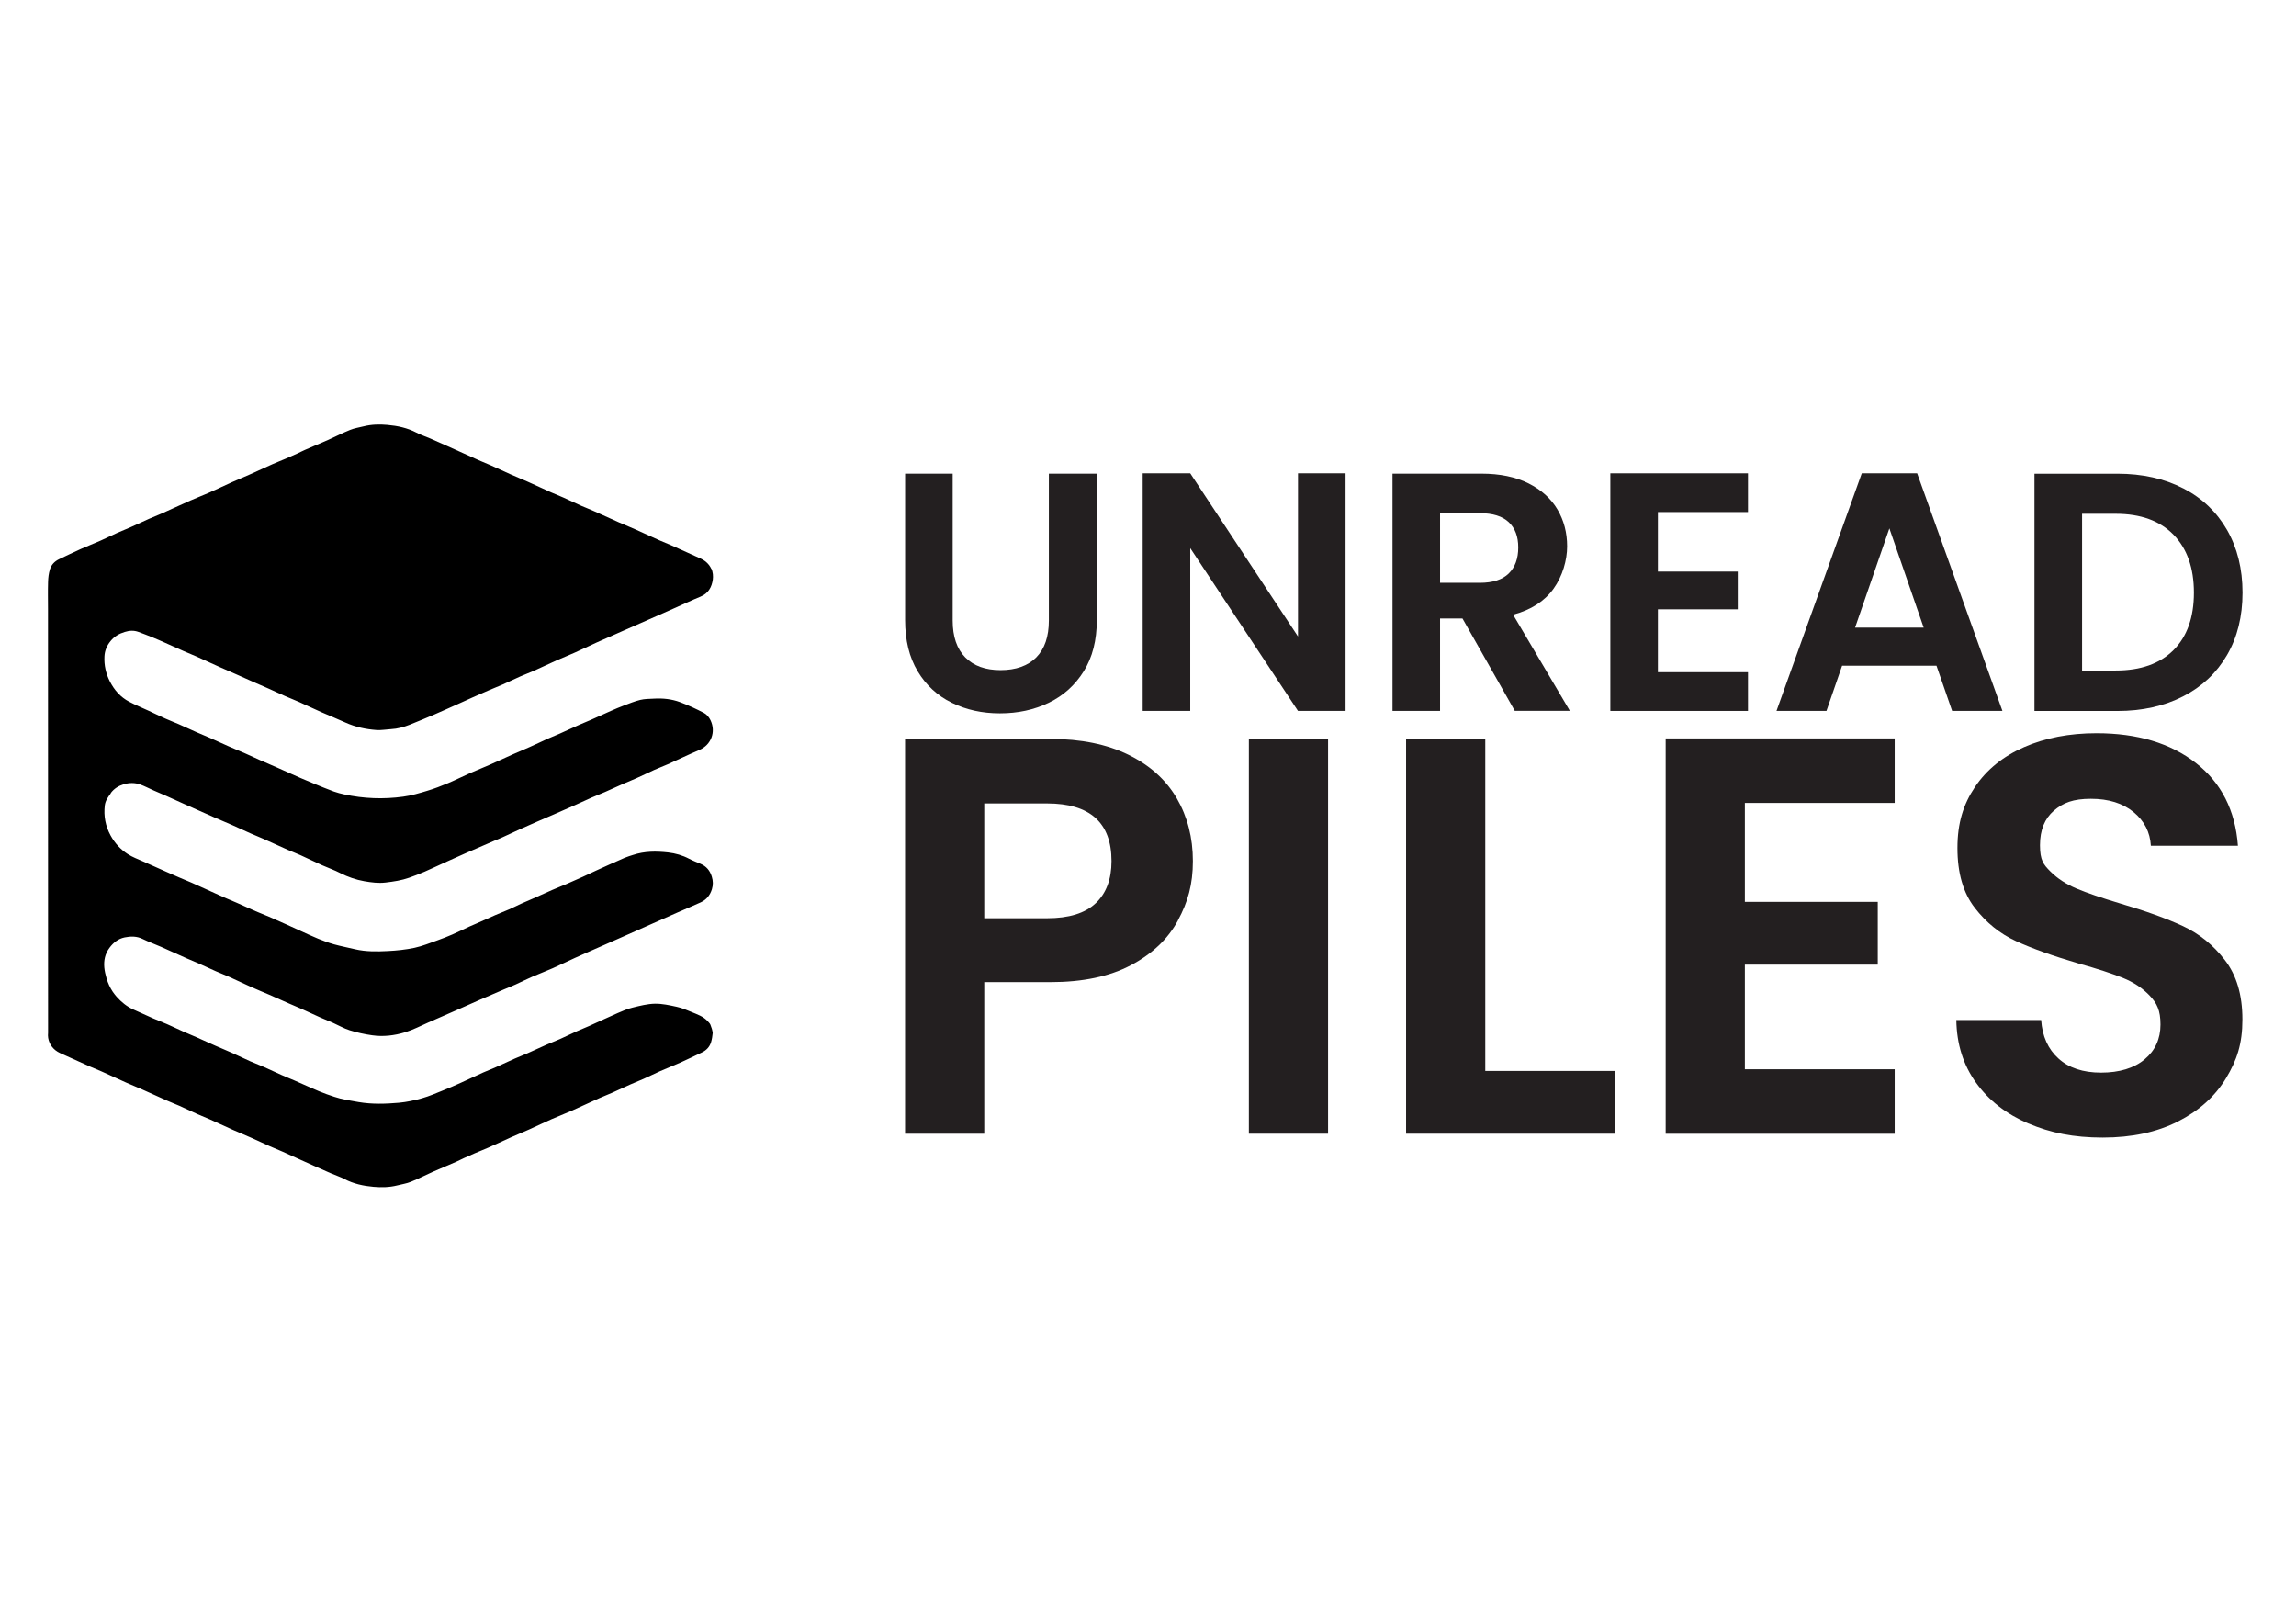 <?xml version="1.0" encoding="UTF-8"?>
<svg xmlns="http://www.w3.org/2000/svg" version="1.1" viewBox="0 0 4108.4 2905" width="8216.8" height="5810">
  <defs>
    <style>
      .cls-1 {
        fill: #231f20;
      }
    </style>
  </defs>
  <!-- Generator: Adobe Illustrator 28.7.1, SVG Export Plug-In . SVG Version: 1.2.0 Build 142)  -->
  <g>
    <g id="Layer_1">
      <g>
        <g>
          <path class="cls-1" d="M1704.7,847.4v262.7c0,28.8,7.5,50.8,22.5,66,15,15.2,36.1,22.8,63.2,22.8s48.9-7.6,63.9-22.8c15-15.2,22.5-37.2,22.5-66v-262.7h85.8v262.1c0,36.1-7.8,66.6-23.4,91.5-15.6,24.9-36.5,43.7-62.6,56.3-26.2,12.6-55.2,18.9-87.3,18.9s-60.3-6.3-86.1-18.9c-25.8-12.6-46.1-31.3-61.1-56.3-15-24.9-22.5-55.4-22.5-91.5v-262.1h85.1Z"/>
          <path class="cls-1" d="M2407.7,1271.9h-85.1l-192.8-291.3v291.3h-85.1v-425.1h85.1l192.8,291.9v-291.9h85.1v425.1Z"/>
          <path class="cls-1" d="M2710.6,1271.9l-93.7-165.4h-40.1v165.4h-85.1v-424.5h159.3c32.8,0,60.8,5.8,83.9,17.3,23.1,11.6,40.4,27.2,52,46.8,11.6,19.7,17.3,41.7,17.3,66s-8.1,53.2-24.3,75.7c-16.2,22.5-40.3,38-72.4,46.5l101.6,172.1h-98.5ZM2576.8,1042.7h71.2c23.1,0,40.3-5.6,51.7-16.7,11.3-11.1,17-26.7,17-46.5s-5.7-34.6-17-45.3c-11.4-10.7-28.6-16.1-51.7-16.1h-71.2v124.7Z"/>
          <path class="cls-1" d="M2966.6,916.2v106.4h142.9v67.5h-142.9v112.5h161.2v69.3h-246.3v-425.1h246.3v69.3h-161.2Z"/>
          <path class="cls-1" d="M3465.3,1191h-169.1l-28,80.9h-89.4l152.6-425.1h99.1l152.6,425.1h-90l-28-80.9ZM3442.2,1122.9l-61.4-177.6-61.4,177.6h122.8Z"/>
          <path class="cls-1" d="M3906.5,873.6c33.8,17.4,60,42.3,78.5,74.5,18.4,32.2,27.7,69.6,27.7,112.2s-9.2,79.8-27.7,111.6c-18.5,31.8-44.6,56.5-78.5,73.9-33.9,17.4-73.1,26.2-117.7,26.2h-148.4v-424.5h148.4c44.6,0,83.8,8.7,117.7,26.2ZM3889.2,1163.1c24.3-24.3,36.5-58.6,36.5-102.8s-12.2-78.8-36.5-103.7c-24.3-24.9-58.8-37.4-103.4-37.4h-60.2v280.4h60.2c44.6,0,79.1-12.2,103.4-36.5Z"/>
        </g>
        <g>
          <path class="cls-1" d="M2107.8,1646.8c-17.9,33.1-45.9,59.7-84,79.9-38.1,20.2-86.2,30.4-144.2,30.4h-118.4v271.2h-141.7v-706.3h260.1c54.6,0,101.2,9.5,139.6,28.3,38.5,18.9,67.3,44.9,86.5,77.9,19.2,33.1,28.8,70.5,28.8,112.3s-8.9,73.2-26.8,106.2ZM1960.6,1616c18.9-17.9,28.3-43,28.3-75.4,0-68.8-38.5-103.2-115.4-103.2h-112.3v205.4h112.3c39.1,0,68.1-8.9,87-26.8Z"/>
          <path class="cls-1" d="M2376.4,1322v706.3h-141.7v-706.3h141.7Z"/>
          <path class="cls-1" d="M2657.7,1916h232.7v112.3h-374.4v-706.3h141.7v594Z"/>
          <path class="cls-1" d="M3122.2,1436.4v177.1h237.8v112.3h-237.8v187.2h268.1v115.4h-409.8v-707.3h409.8v115.4h-268.1Z"/>
          <path class="cls-1" d="M3629.6,2010.1c-39.5-16.9-70.7-41.1-93.6-72.9-22.9-31.7-34.7-69.1-35.4-112.3h151.8c2,29,12.3,52,30.9,68.8,18.5,16.9,44,25.3,76.4,25.3s59-7.9,77.9-23.8c18.9-15.8,28.3-36.6,28.3-62.2s-6.4-38.1-19.2-51.6c-12.8-13.5-28.8-24.1-48.1-31.9-19.2-7.7-45.7-16.4-79.4-25.8-45.9-13.5-83.1-26.8-111.8-40-28.7-13.2-53.3-33-73.9-59.7-20.6-26.6-30.9-62.2-30.9-106.8s10.5-78.2,31.4-109.3c20.9-31,50.2-54.8,88-71.3,37.8-16.5,80.9-24.8,129.5-24.8,72.9,0,132.1,17.7,177.6,53.1,45.5,35.4,70.7,84.8,75.4,148.2h-155.8c-1.4-24.3-11.6-44.3-30.9-60.2-19.2-15.8-44.7-23.8-76.4-23.8s-49.8,7.1-66.3,21.3c-16.5,14.2-24.8,34.7-24.8,61.7s6.2,34.6,18.7,47.1c12.5,12.5,28,22.6,46.5,30.4,18.5,7.8,44.7,16.7,78.4,26.8,45.9,13.5,83.3,27,112.3,40.5,29,13.5,54,33.7,74.9,60.7,20.9,27,31.4,62.4,31.4,106.2s-9.8,72.9-29.3,105.2c-19.6,32.4-48.2,58.2-86,77.4-37.8,19.2-82.6,28.8-134.6,28.8s-93.6-8.4-133.1-25.3Z"/>
        </g>
      </g>
      <path d="M198.3,1418.7c5.8-7.8,13.9-12.8,22.8-15.5,9.9-3,20.3-3.2,30.1.4,7.9,2.9,15.4,6.9,23.1,10.3,7.6,3.3,15.3,6.5,22.9,9.9,10.6,4.7,21.1,9.5,31.7,14.3,8.5,3.8,17,7.6,25.6,11.4,9.8,4.3,19.5,8.7,29.3,13,10.7,4.6,21.4,9.1,32.1,13.8,11.2,4.9,22.2,10.1,33.4,15.1,7.5,3.3,15.3,6.3,22.8,9.7,14.4,6.4,28.7,13,43.1,19.4,7.5,3.3,15.3,6.2,22.8,9.6,12.9,5.8,25.6,12.1,38.5,17.9,10.7,4.8,21.9,8.6,32.3,14,13.8,7,28.3,12,43.2,14.6,12.4,2.1,25,3.9,38.1,2.3,14.4-1.7,28.4-3.8,42-8.6,9.3-3.3,18.5-6.8,27.5-10.7,13.6-5.9,27-12.3,40.5-18.4,11.6-5.3,23.2-10.5,34.9-15.6,16.8-7.4,33.7-14.7,50.6-21.9,4.4-1.9,8.8-3.5,13.1-5.5,10.4-4.7,20.6-9.6,31-14.3,10.7-4.9,21.5-9.5,32.3-14.3,11.5-5,23-9.9,34.4-14.9,10.2-4.4,20.4-8.9,30.5-13.4,10.6-4.7,21-9.6,31.6-14.3,8.1-3.5,16.3-6.7,24.4-10.2,11.3-4.9,22.4-10.2,33.7-15.1,7.6-3.3,15.3-6.3,22.8-9.7,10.5-4.7,20.9-9.8,31.4-14.6,7.9-3.5,16-6.5,23.9-10,19-8.5,37.8-17.6,57-25.8,20.8-9,29.7-32.1,19.7-53-2.4-5.1-6.7-10.4-11.6-13-14-7.3-28.4-14-43.2-19.5-14.6-5.4-30.2-7.1-45.9-6.2-8.4.5-17,.3-25.1,2.3-10,2.4-19.7,6.5-29.4,10.1-7.9,3-15.7,6.3-23.4,9.7-11.7,5.1-23.3,10.5-35,15.7-7.3,3.2-14.7,6.1-21.9,9.3-11.4,5.1-22.7,10.3-34,15.4-7.5,3.3-15.2,6.3-22.8,9.7-10.4,4.7-20.6,9.7-31.1,14.3-10.3,4.6-20.8,8.9-31.1,13.5-13.5,6-26.8,12.3-40.3,18.2-11.3,5-22.8,9.5-34,14.4-13.7,6.1-27.1,12.8-40.8,18.6-12.2,5.1-24.6,9.9-37.3,13.7-14.2,4.3-28.7,8.6-43.3,10.5-35.1,4.8-70.3,3.5-105-4-6.4-1.4-12.8-3-18.9-5.2-11.9-4.4-23.6-9.2-35.3-14-8.3-3.4-16.6-6.9-24.9-10.5-13.9-6.1-27.6-12.4-41.5-18.5-10.5-4.6-21-9.1-31.5-13.7-8-3.6-16-7.4-24-10.9-10.3-4.5-20.8-8.8-31.1-13.3-11.4-5-22.6-10.3-34-15.3-7.6-3.3-15.3-6.4-22.8-9.7-10.8-4.8-21.4-9.8-32.2-14.5-8.1-3.5-16.3-6.6-24.3-10.2-10.1-4.5-20-9.4-30-14-11.5-5.3-23.2-10.1-34.4-16-15.7-8.2-26.9-21-34.8-36.6-7-13.8-10.4-28.7-9.6-44.4.5-10.5,4.3-19.4,10.9-27.5,6.8-8.4,15.3-13.3,25.6-16.4,8.4-2.6,16.3-3,24.4,0,8.4,3.1,16.8,6.3,25.1,9.7,7.2,2.9,14.3,6.1,21.4,9.2,11.4,5.1,22.7,10.3,34.2,15.3,7.4,3.3,15,6.2,22.4,9.5,13.9,6.2,27.8,12.7,41.7,18.9,10.3,4.6,20.7,9,31,13.6,11.1,4.9,22.2,9.9,33.3,14.8,7.9,3.5,15.9,6.8,23.8,10.4,10.1,4.5,20.1,9.3,30.2,13.7,8.2,3.6,16.7,6.8,24.9,10.5,13.1,5.9,26.1,12.1,39.2,17.9,14.3,6.3,28.9,12.1,43.1,18.6,17.7,8,36.3,12,55.5,13.4,8.6.6,17.4-1.1,26.1-1.6,11.6-.6,22.7-3.7,33.4-7.9,14.7-5.9,29.3-12,43.9-18.2,14.9-6.4,29.6-13.1,44.4-19.7,8.4-3.7,16.7-7.6,25-11.3,9.5-4.2,18.9-8.4,28.5-12.5,8.3-3.6,16.7-6.8,24.9-10.4,10.5-4.6,20.7-9.7,31.2-14.3,8.2-3.6,16.7-6.7,25-10.4,13.5-6,26.7-12.4,40.2-18.4,10.8-4.8,21.8-9,32.5-13.9,13-5.8,25.7-12,38.7-17.9,15.5-7,31.1-13.8,46.6-20.6,15.4-6.8,30.8-13.5,46.2-20.3,15.5-6.8,30.9-13.7,46.3-20.5,15.6-6.9,31-14.2,46.8-20.7,14.1-5.7,20.3-17,22.2-30.7.4-3,.4-6,.1-8.9,0,0,0-.1,0-.2,0-.1,0-.3,0-.4-.4-3.7-1.4-7.3-2.9-10.6,0,.2,0,.3.1.5,0,.2,0,.4.1.7-2.3-5.1-5.8-9.6-10.5-13.4-4.9-4-11.3-6.3-17.1-9-14.7-6.7-29.4-13.4-44.1-19.9-7.2-3.2-14.6-6-21.8-9.2-14.4-6.4-28.6-13.1-43-19.5-9.9-4.4-20-8.4-29.9-12.8-14.4-6.4-28.7-13-43.1-19.4-7.5-3.4-15.3-6.3-22.8-9.6-10.8-4.8-21.6-10-32.4-14.9-7.4-3.3-15-6.2-22.4-9.5-13.7-6.2-27.4-12.6-41.1-18.7-10.5-4.7-21.1-8.9-31.6-13.6-11.5-5.1-23-10.5-34.5-15.7-7.6-3.4-15.3-6.4-22.8-9.7-10.8-4.7-21.4-9.6-32.1-14.5-8-3.6-16-7.2-24-10.8-9.9-4.4-19.8-8.9-29.8-13.2-8.2-3.6-16.9-6.3-24.8-10.5-16.3-8.5-33.7-12.2-51.7-13.8-14.2-1.3-28.5-1-42.5,2.5-8.2,2.1-16.8,3.3-24.6,6.5-13.3,5.3-26,12-39.1,17.8-13.8,6.1-27.8,11.9-41.6,17.9-4.6,2-9.1,4.4-13.7,6.5-6.7,3.1-13.5,6.1-20.3,9-8.1,3.5-16.3,6.6-24.4,10.2-13.8,6.1-27.4,12.6-41.2,18.7-10.5,4.7-21.1,8.9-31.5,13.6-13.4,6-26.7,12.5-40.1,18.4-11.3,5-22.8,9.3-34.1,14.3-17.2,7.6-34.1,15.6-51.3,23.2-7.5,3.4-15.3,6.2-22.8,9.6-10.9,4.8-21.7,9.9-32.5,14.8-7.9,3.5-15.9,6.6-23.8,10.1-9.9,4.4-19.6,9.3-29.5,13.7-11.7,5.2-23.7,9.8-35.4,15-13.2,5.9-26.3,12.3-39.4,18.5-8,3.8-13.8,10-16.3,18.2-2.2,7.2-3.1,14.9-3.3,22.5-.5,15.9-.1,31.9-.1,47.8,0,252.1,0,504.2.1,756.3,0,.8,0,1.5,0,2.3,0,0,0,0,0,.1-.7,6.3.3,12.4,2.7,17.8,0,.2.1.3.2.5,2.3,4.9,5.7,9.3,10.3,13,4.9,4,11.3,6.3,17.1,9,14.7,6.7,29.4,13.4,44.1,19.9,7.2,3.2,14.6,6,21.8,9.2,14.4,6.4,28.6,13.1,43,19.5,9.9,4.4,20,8.4,29.9,12.8,14.4,6.4,28.7,13,43.1,19.4,7.5,3.4,15.3,6.3,22.8,9.6,10.8,4.8,21.6,10,32.4,14.9,7.4,3.3,15,6.2,22.4,9.5,13.7,6.2,27.4,12.6,41.1,18.7,10.5,4.7,21.1,8.9,31.6,13.6,11.5,5.1,23,10.5,34.5,15.7,7.6,3.4,15.3,6.4,22.8,9.7,10.8,4.7,21.4,9.6,32.1,14.5,8,3.6,16,7.2,24,10.8,9.9,4.4,19.8,8.9,29.8,13.2,8.2,3.6,16.9,6.3,24.8,10.5,16.3,8.5,33.7,12.2,51.7,13.8,14.2,1.3,28.5,1,42.5-2.5,8.2-2.1,16.8-3.3,24.6-6.5,13.3-5.3,26-12,39.1-17.8,13.8-6.1,27.8-11.9,41.6-17.9,4.6-2,9.1-4.4,13.7-6.5,6.7-3.1,13.5-6.1,20.3-9,8.1-3.5,16.3-6.6,24.4-10.2,13.8-6.1,27.4-12.6,41.2-18.7,10.5-4.7,21.1-8.9,31.5-13.6,13.4-6,26.7-12.5,40.1-18.4,11.3-5,22.8-9.3,34.1-14.3,17.2-7.6,34.1-15.6,51.3-23.3,7.5-3.4,15.3-6.2,22.8-9.6,10.9-4.8,21.7-9.9,32.5-14.8,7.9-3.5,15.9-6.6,23.8-10.1,9.9-4.4,19.6-9.3,29.5-13.7,11.7-5.2,23.7-9.8,35.4-15,13.2-5.9,26.3-12.3,39.4-18.5,8-3.8,13.8-10,16.3-18.2,1.6-5.4,2.5-11.1,3-16.7,0,0,0,0,0-.1-.6-4.9-2.1-9.8-4.2-14.8-1-2.3-3.1-4.2-4.8-6.1-7.8-8.7-18.6-12.1-28.8-16.4-8.7-3.7-17.6-7.4-26.8-9.4-12.8-2.8-25.9-5.7-38.9-5.5-13.3.3-26.6,3.7-39.7,6.9-9.2,2.2-18,6-26.7,9.8-17,7.4-33.9,15.4-50.8,23-7.4,3.3-14.9,6.2-22.3,9.5-10,4.5-19.9,9.4-30,13.9-8.2,3.6-16.6,6.8-24.8,10.4-11.6,5.1-23,10.5-34.6,15.6-7.2,3.2-14.6,5.9-21.8,9.1-11.5,5.1-22.9,10.5-34.4,15.6-7.2,3.2-14.7,6-21.9,9.2-13.5,6.1-27,12.5-40.5,18.6-10.4,4.7-20.9,9.3-31.5,13.5-12.4,5-24.7,10.4-37.5,14-13.5,3.8-27.4,6.8-41.3,8.1-24,2.1-48.1,2.9-72.2-1.2-14.7-2.5-29.5-4.7-43.6-9.4-9.2-3-18.3-6.2-27.2-9.9-15.1-6.3-29.9-13.2-44.9-19.7-7.4-3.2-14.9-6.1-22.2-9.4-10.7-4.8-21.2-9.8-31.9-14.5-8-3.5-16.3-6.6-24.3-10.1-10.4-4.6-20.6-9.6-31-14.3-10.4-4.7-21-9-31.5-13.6-11.2-5-22.4-10.1-33.6-15.1-7.7-3.4-15.6-6.6-23.3-10-9.9-4.4-19.7-9.2-29.6-13.5-8.2-3.6-16.7-6.7-24.9-10.3-11.7-5.1-23.4-10.6-35.1-15.8-11.8-5.3-21.6-13.3-30.1-22.9-2.4-2.8-4.6-5.6-6.7-8.6-5-7.4-8.7-15.6-11.3-24.3-1.9-6.6-3.4-13.1-4-19.5-1-12.2,1-24,9.4-35.2,6.8-9.2,15.5-16.1,27-18.5,10.9-2.2,21.7-2.4,32.2,2.8,10.7,5.2,22,9.3,33,14.1,14.9,6.5,29.7,13.3,44.6,20,.8.4,1.7.7,2.5,1.1,6.4,2.8,12.9,5.4,19.3,8.2,10.7,4.8,21.3,9.7,32,14.5,8,3.5,16.2,6.6,24.2,10.2,13.1,5.9,26,12.2,39.1,18,10.6,4.8,21.3,9.1,32,13.7,11.7,5.1,23.3,10.4,34.9,15.5,7.4,3.3,14.9,6.3,22.3,9.6,11.2,5,22.3,10.3,33.5,15.3,7.7,3.4,15.6,6.5,23.3,9.9,9.9,4.4,19.4,10,29.6,13.2,13.1,4.1,26.7,7.1,40.3,9,19.9,2.9,39.8.5,58.8-5.3,14.5-4.4,28.1-11.6,42-17.7,15.9-6.9,31.9-13.9,47.8-20.9,15.2-6.7,30.4-13.5,45.6-20.2,13.8-6,27.7-12,41.6-17.9,7.1-3,14.3-5.8,21.3-9,10.1-4.6,20.1-9.7,30.3-14.1,11.8-5.1,23.8-9.6,35.6-14.8,13.3-5.9,26.3-12.3,39.5-18.3,15.1-6.9,30.4-13.5,45.6-20.2,15.4-6.8,30.8-13.6,46.2-20.4,15.7-7,31.4-13.9,47.1-20.9,15.2-6.7,30.4-13.5,45.6-20.2,13.7-6,27.5-11.7,41-17.9,10.2-4.7,16.7-12.6,20.1-23.6,2.3-7.7,2.1-14.7-.2-22.3-3.3-11-9.8-18.7-20.3-23.1-6.8-2.9-13.7-5.5-20.2-8.9-11.9-6.3-24.5-9.9-37.7-11.4-21.2-2.4-42.4-2.4-63,4.5-5,1.7-10.2,3.1-15,5.2-17.2,7.5-34.3,15.2-51.4,23-7.8,3.5-15.5,7.3-23.3,10.9-9.9,4.5-19.9,8.9-29.9,13.2-8.2,3.5-16.6,6.7-24.8,10.3-11.2,4.9-22.4,10-33.6,15-7.3,3.2-14.6,6.2-21.8,9.5-7.3,3.3-14.5,7.1-21.9,10.3-8.2,3.6-16.6,6.7-24.8,10.3-11.4,4.9-22.6,10.1-33.9,15.1-4.2,1.9-8.5,3.6-12.7,5.5-10,4.6-19.8,9.5-29.9,13.9-8.7,3.8-17.5,7.2-26.4,10.4-13.7,4.8-27.3,10.5-41.4,13.5-15.6,3.3-31.7,5-47.7,5.8-19.6,1-39.3,1.3-58.6-3.2-12.5-3-25.2-5.4-37.6-8.8-9.6-2.7-19.1-6.2-28.4-10-11.8-4.8-23.3-10.3-34.9-15.6-7.6-3.4-15.3-6.9-22.9-10.4-10.1-4.5-20.1-9-30.3-13.4-7.9-3.4-16-6.5-23.9-9.9-11.4-5-22.7-10.2-34.1-15.2-7.4-3.3-14.9-6.2-22.3-9.5-11.4-5-22.6-10.3-34-15.4-8.1-3.7-16.3-7.4-24.4-11-7.2-3.2-14.6-6.1-21.8-9.2-7.8-3.3-15.5-6.8-23.3-10.2-13.9-6.2-27.8-12.3-41.7-18.6-9.3-4.2-19-7.7-27.4-13.2-12.8-8.3-22.9-19.3-30.5-33.1-9.3-17.1-12.6-34.8-10.4-53.9,1-8.4,5.8-14.9,10.6-21.4Z"/>
    </g>
  </g>
</svg>